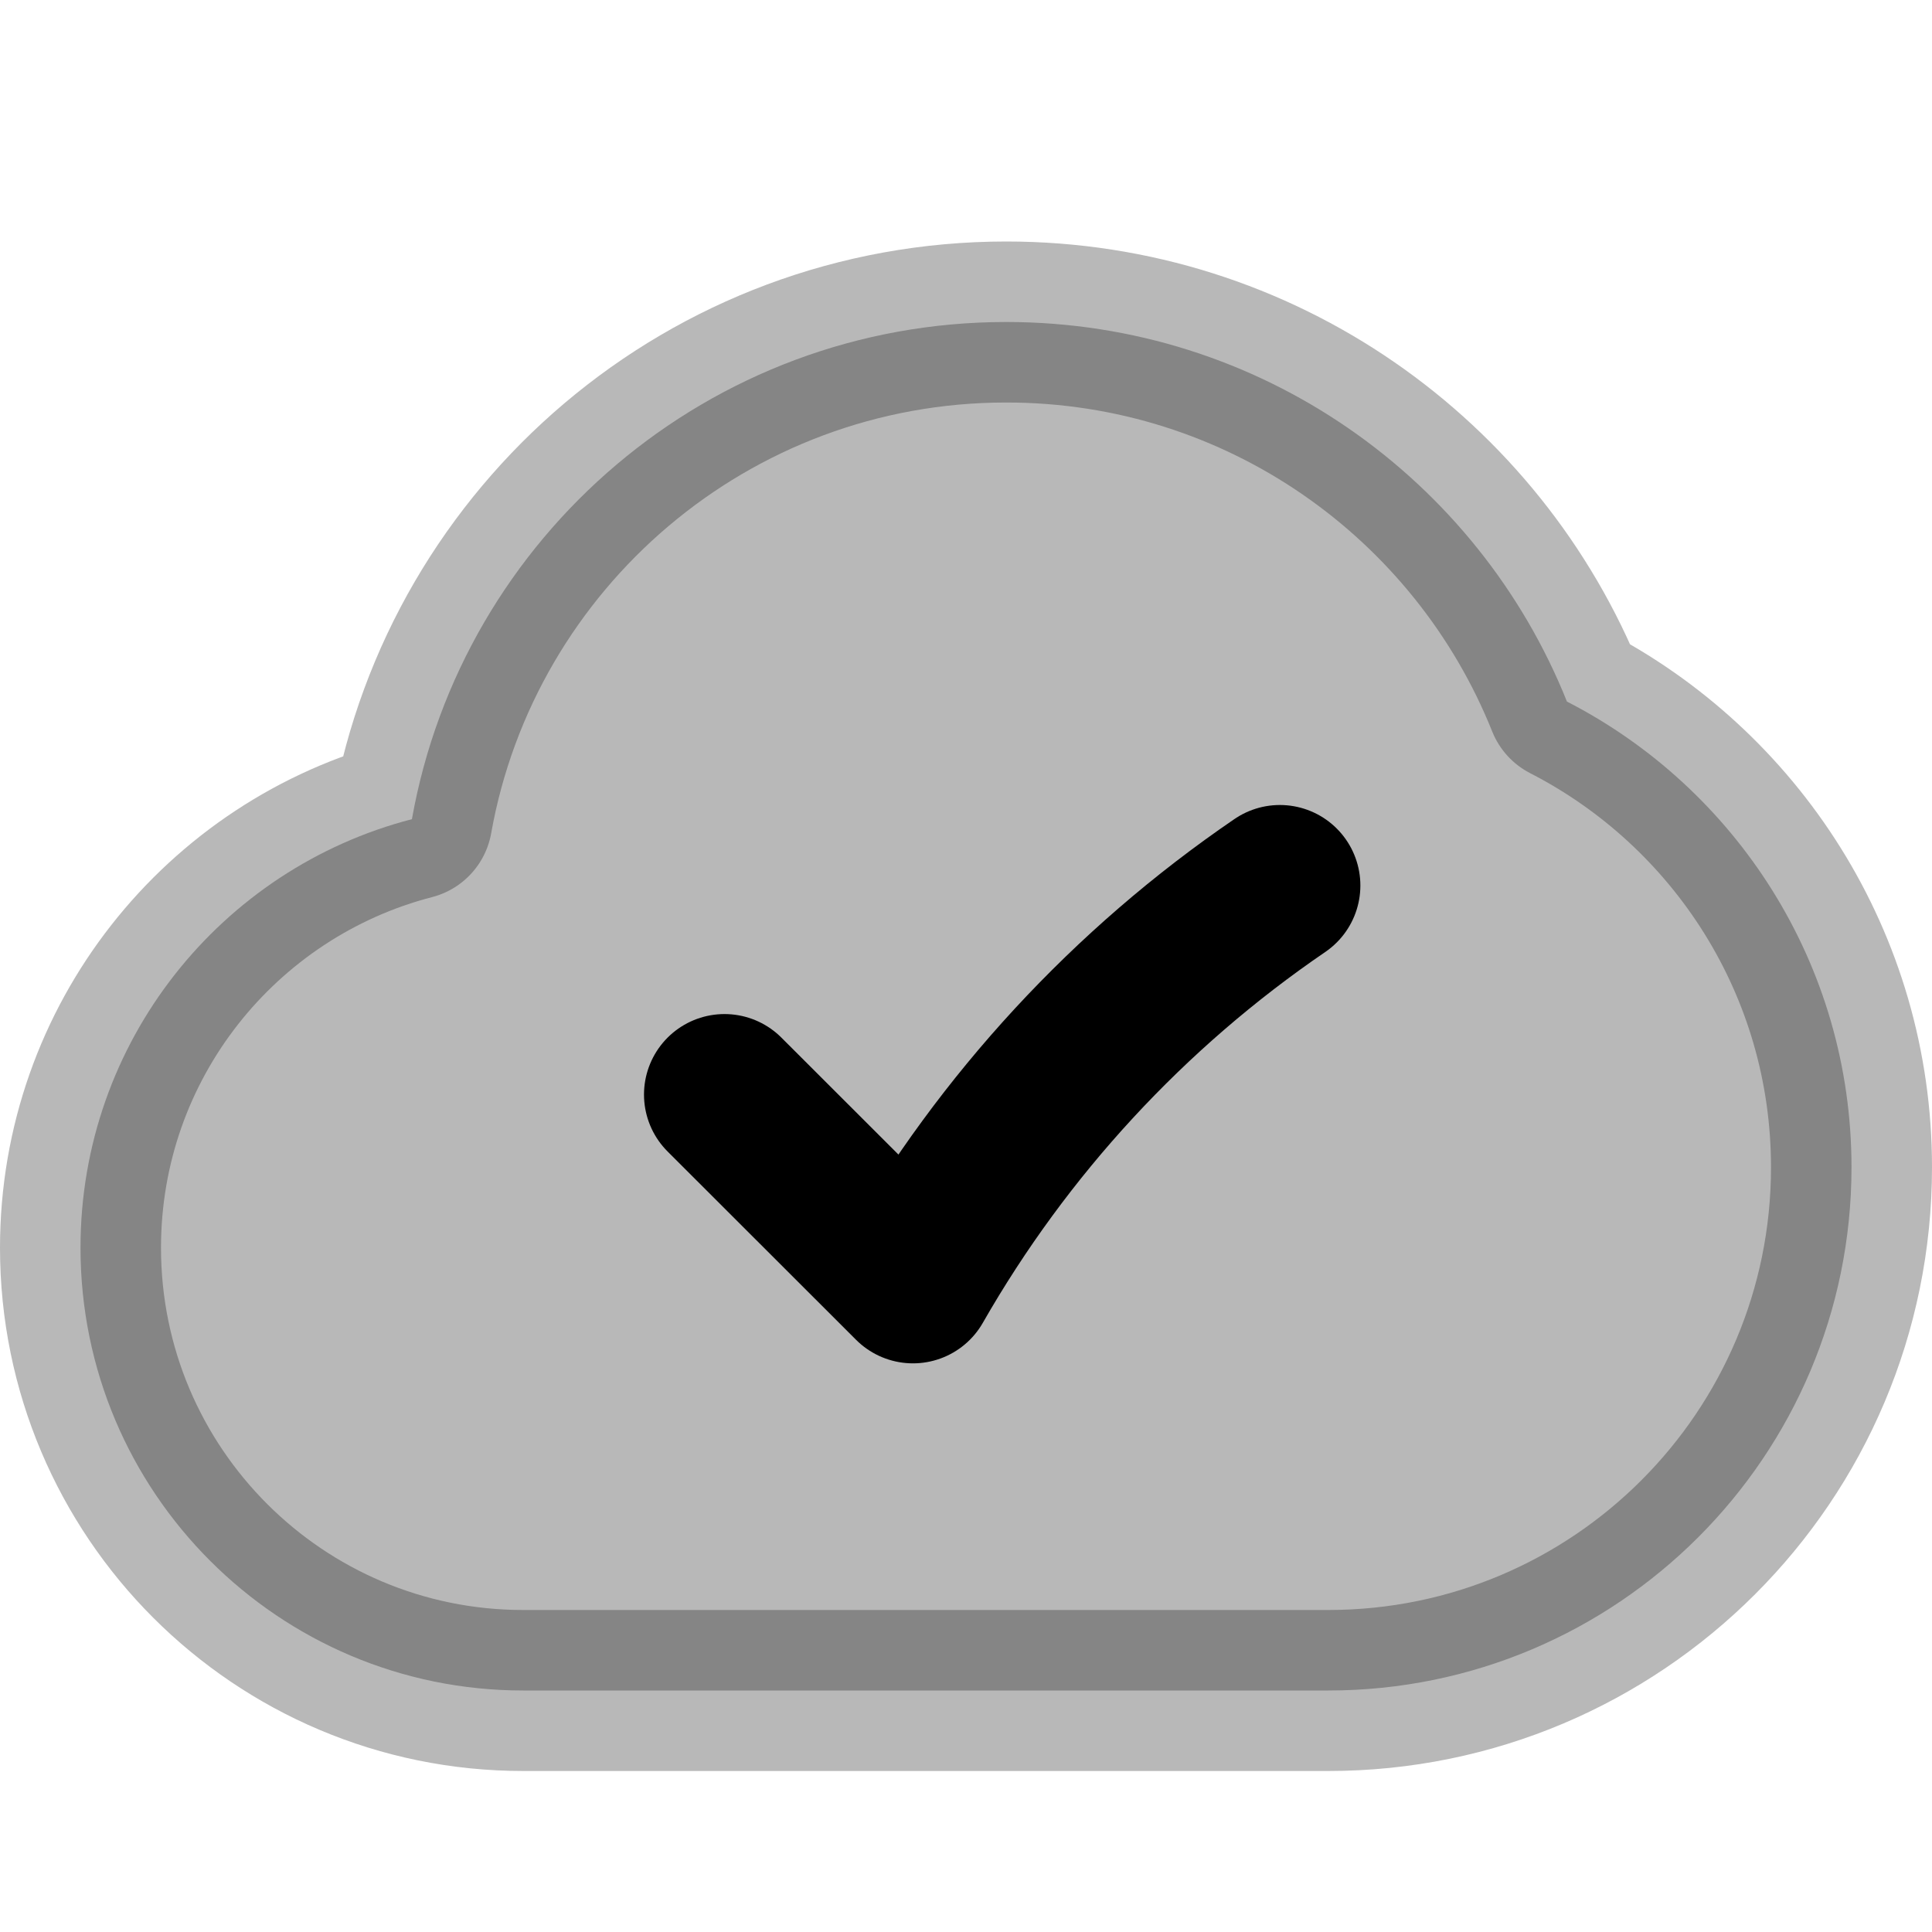 <svg
  xmlns="http://www.w3.org/2000/svg"
  width="24"
  height="24"
  viewBox="0 0 24 24"
  fill="none"
  stroke="currentColor"
  stroke-width="2"
  stroke-linecap="round"
  stroke-linejoin="round"
>
  <path d="M12.5 4C8.81 4 5.742 6.665 5.117 10.176C2.748 10.789 1 12.94 1 15.5C1 18.538 3.462 21 6.5 21H16.5C20.09 21 23 18.09 23 14.5C23 11.977 21.563 9.792 19.465 8.715C18.36 5.953 15.659 4 12.5 4Z" fill="currentColor" opacity="0.28"/>
  <path d="M9 13.597L11.341 15.936C12.467 13.967 14.026 12.279 15.899 11" stroke="currentColor" stroke-width="2"/>
</svg>